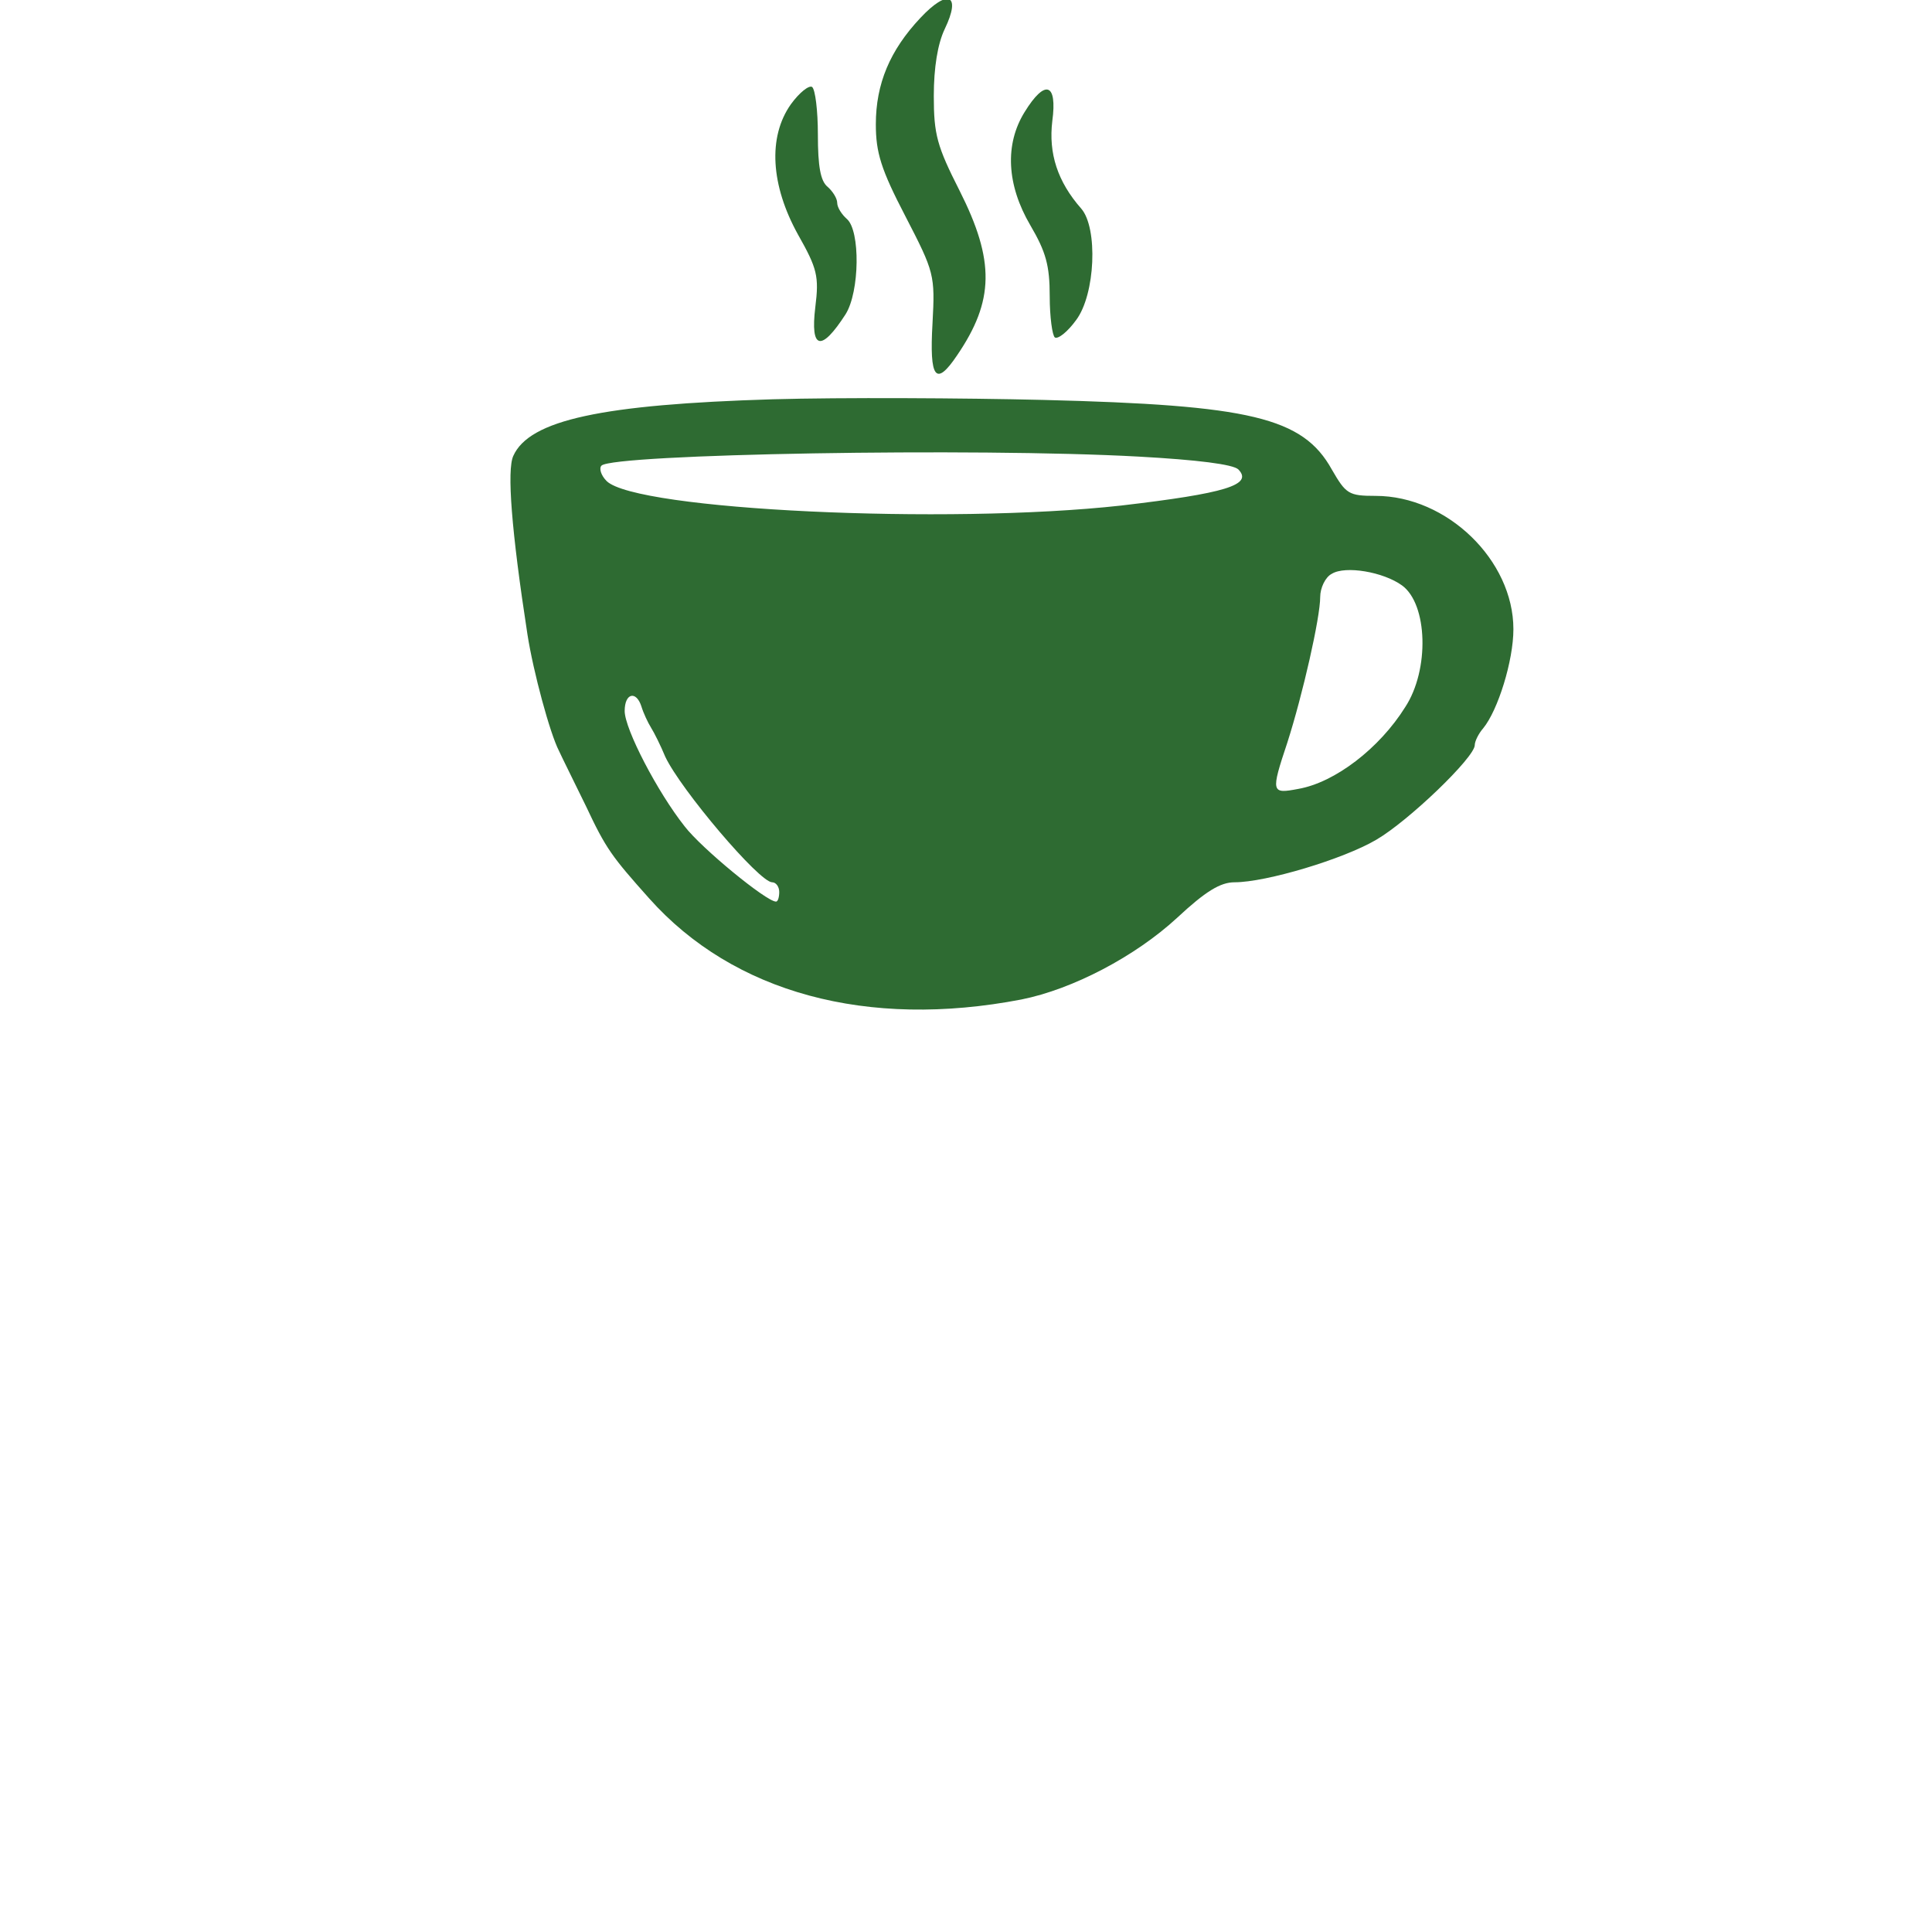 <?xml version="1.0" standalone="no"?>
<!DOCTYPE svg PUBLIC "-//W3C//DTD SVG 20010904//EN"
        "http://www.w3.org/TR/2001/REC-SVG-20010904/DTD/svg10.dtd">
<svg version="1.0" xmlns="http://www.w3.org/2000/svg"
     width="300pt" height="300pt" viewBox="0 0 300 300"
     preserveAspectRatio="xMidYMid meet">
    <g transform="translate(-100,400) scale(0.1,-0.1)"
       fill="#2e6b32" stroke="none">
        <path d="M2429 3972 c-47 -50 -69 -102 -69 -165 0 -44 8 -70 46 -143 45 -87
46 -91 42 -166 -5 -86 5 -99 38 -50 58 85 59 147 4 256 -35 69 -40 87 -40 147
0 44 6 81 17 104 26 54 5 63 -38 17z"/>
        <path d="M2228 3838 c-36 -51 -31 -126 11 -202 30 -53 33 -65 27 -113 -8 -66
9 -70 47 -11 22 35 23 130 2 148 -8 7 -15 18 -15 25 0 7 -7 18 -15 25 -11 9
-15 32 -15 81 0 37 -4 70 -9 74 -5 3 -20 -9 -33 -27z"/>
        <path d="M2591 3826 c-31 -50 -28 -113 9 -176 24 -41 30 -62 30 -110 0 -32 4
-61 8 -64 5 -3 20 9 33 27 30 40 34 143 8 173 -37 42 -51 86 -45 136 8 59 -11
66 -43 14z"/>
        <path d="M2200 3380 c-265 -8 -378 -32 -403 -88 -10 -22 -3 -115 22 -277 9
-58 35 -154 49 -181 5 -11 24 -49 42 -86 31 -66 40 -78 98 -143 131 -147 339
-203 578 -157 80 16 177 67 242 127 44 41 67 55 89 55 49 0 169 36 220 66 50
29 153 128 153 147 0 6 6 18 13 26 23 28 47 105 47 154 0 107 -103 207 -214
207 -42 0 -46 3 -68 41 -45 81 -127 100 -448 108 -124 3 -313 4 -420 1z m568
-89 c91 -5 147 -12 155 -20 23 -24 -20 -37 -182 -56 -271 -30 -753 -7 -799 38
-9 9 -12 20 -8 24 18 18 580 28 834 14z m409 -200 c40 -29 43 -131 5 -189 -40
-64 -109 -117 -166 -127 -42 -8 -43 -6 -17 72 24 75 51 194 51 226 0 14 8 31
18 36 21 13 80 3 109 -18z m-1181 -188 c3 -10 10 -25 15 -33 5 -8 15 -28 22
-45 24 -51 146 -195 166 -195 6 0 11 -7 11 -15 0 -8 -2 -15 -5 -15 -15 0 -116
83 -142 117 -42 53 -93 151 -93 179 0 28 18 32 26 7z"/>
    </g>
</svg>
